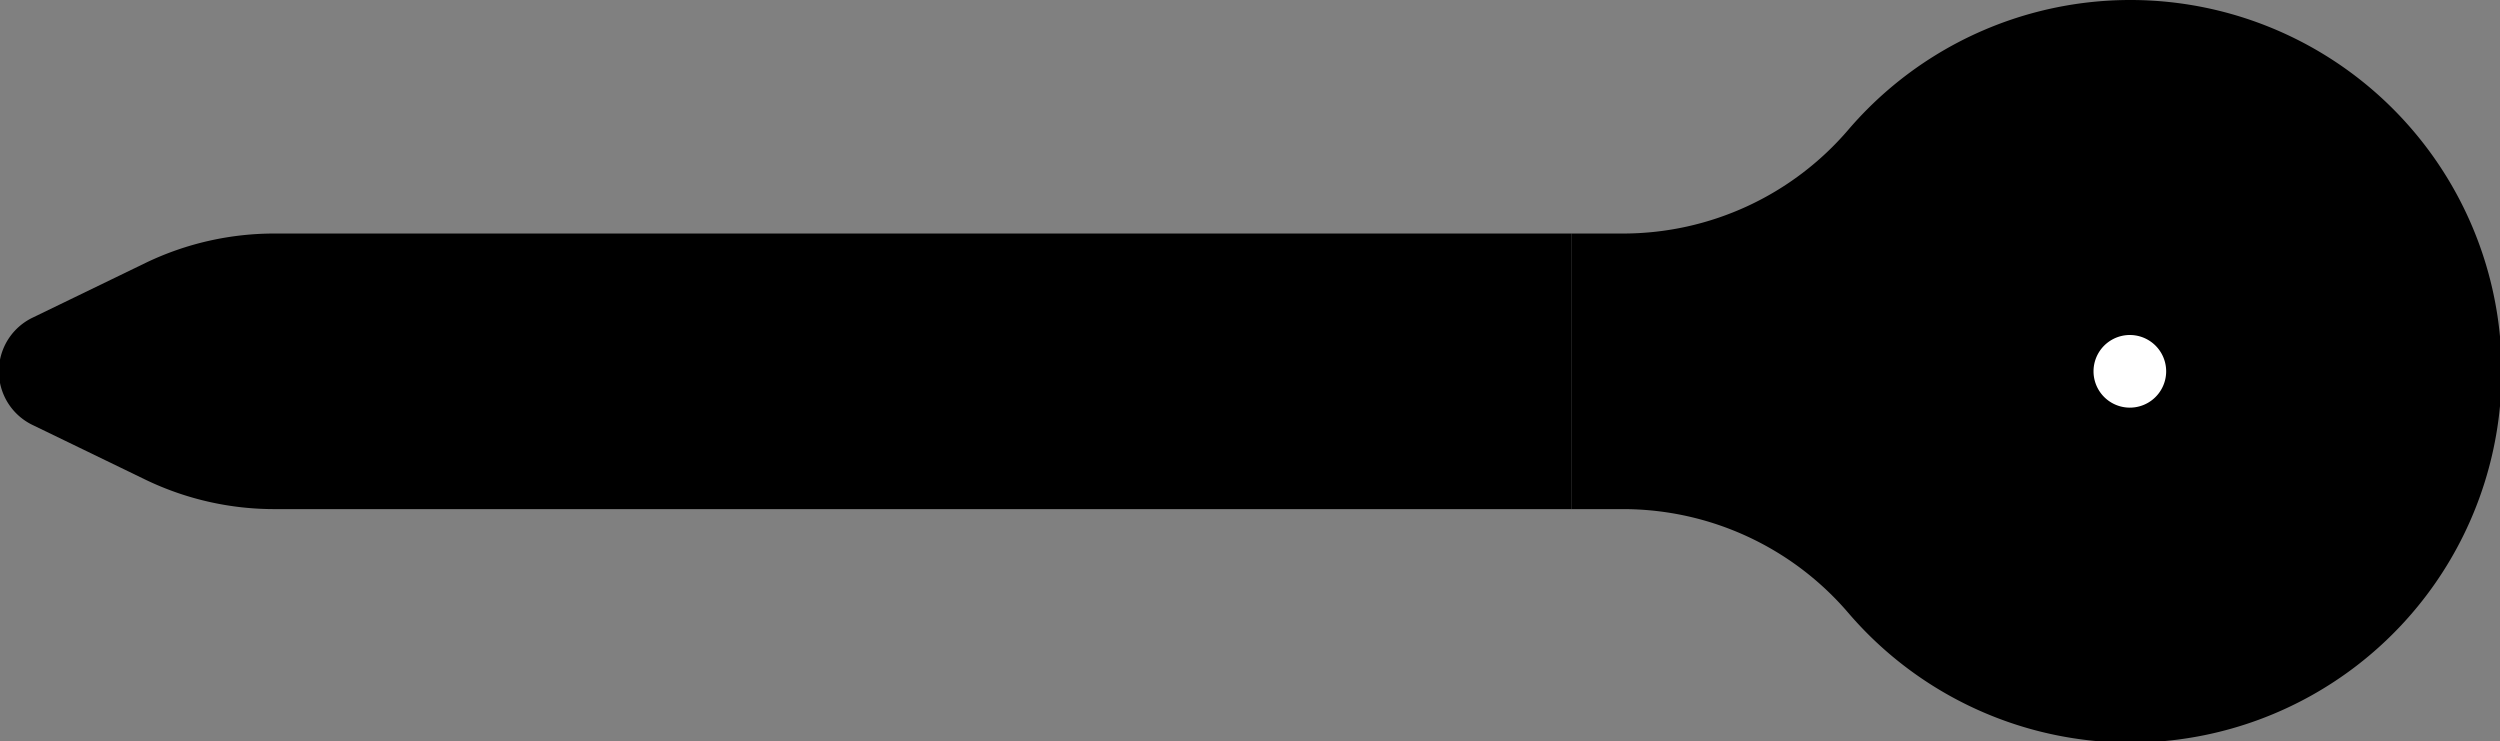 <?xml version="1.0" encoding="utf-8"?>
<!-- Generator: Fusion 360, Shaper Origin Export Add-In, Version 1.6.10  -->
<svg xmlns="http://www.w3.org/2000/svg" xmlns:xlink="http://www.w3.org/1999/xlink" xmlns:shaper="http://www.shapertools.com/namespaces/shaper" shaper:fusionaddin="version:1.6.10" width="2.141cm" height="0.635cm" version="1.1" x="0cm" y="0cm" viewBox="0 0 2.141 0.635" enable-background="new 0 0 2.141 0.635" xml:space="preserve"><rect x="0" y="0" width="2.141" height="0.635" fill="#808080" stroke="none"/><path d="M0.91,-0.207 A0.318,0.318 220.625 1,1 0.91,0.207 A0.254,0.254 319.375 0,0 0.717,0.118 L0.673,0.118 0.673,-0.118 0.717,-0.118 A0.254,0.254 90 0,0 0.91,-0.207z" transform="matrix(1,0,0,-1,0.673,0.318)" fill="rgb(0,0,0)" stroke-linecap="round" stroke-linejoin="round" /><path d="M-0.548,0.093 L-0.645,0.046 A0.051,0.051 115.907 0,1 -0.645,-0.046 L-0.548,-0.093 A0.254,0.254 244.093 0,1 -0.437,-0.118 L0.673,-0.118 0.673,0.118 -0.437,0.118 A0.254,0.254 90 0,1 -0.548,0.093z" transform="matrix(1,0,0,-1,0.673,0.318)" fill="rgb(0,0,0)" stroke-linecap="round" stroke-linejoin="round" /><path d="M1.101,-0 a0.05,0.05 0 1,1 0.1,0 a0.05,0.05 0 1,1 -0.1,0z" transform="matrix(1,0,0,-1,0.673,0.318)" fill="rgb(255,255,255)" stroke="rgb(0,0,0)" stroke-width="0.001cm" stroke-linecap="round" stroke-linejoin="round" /></svg>